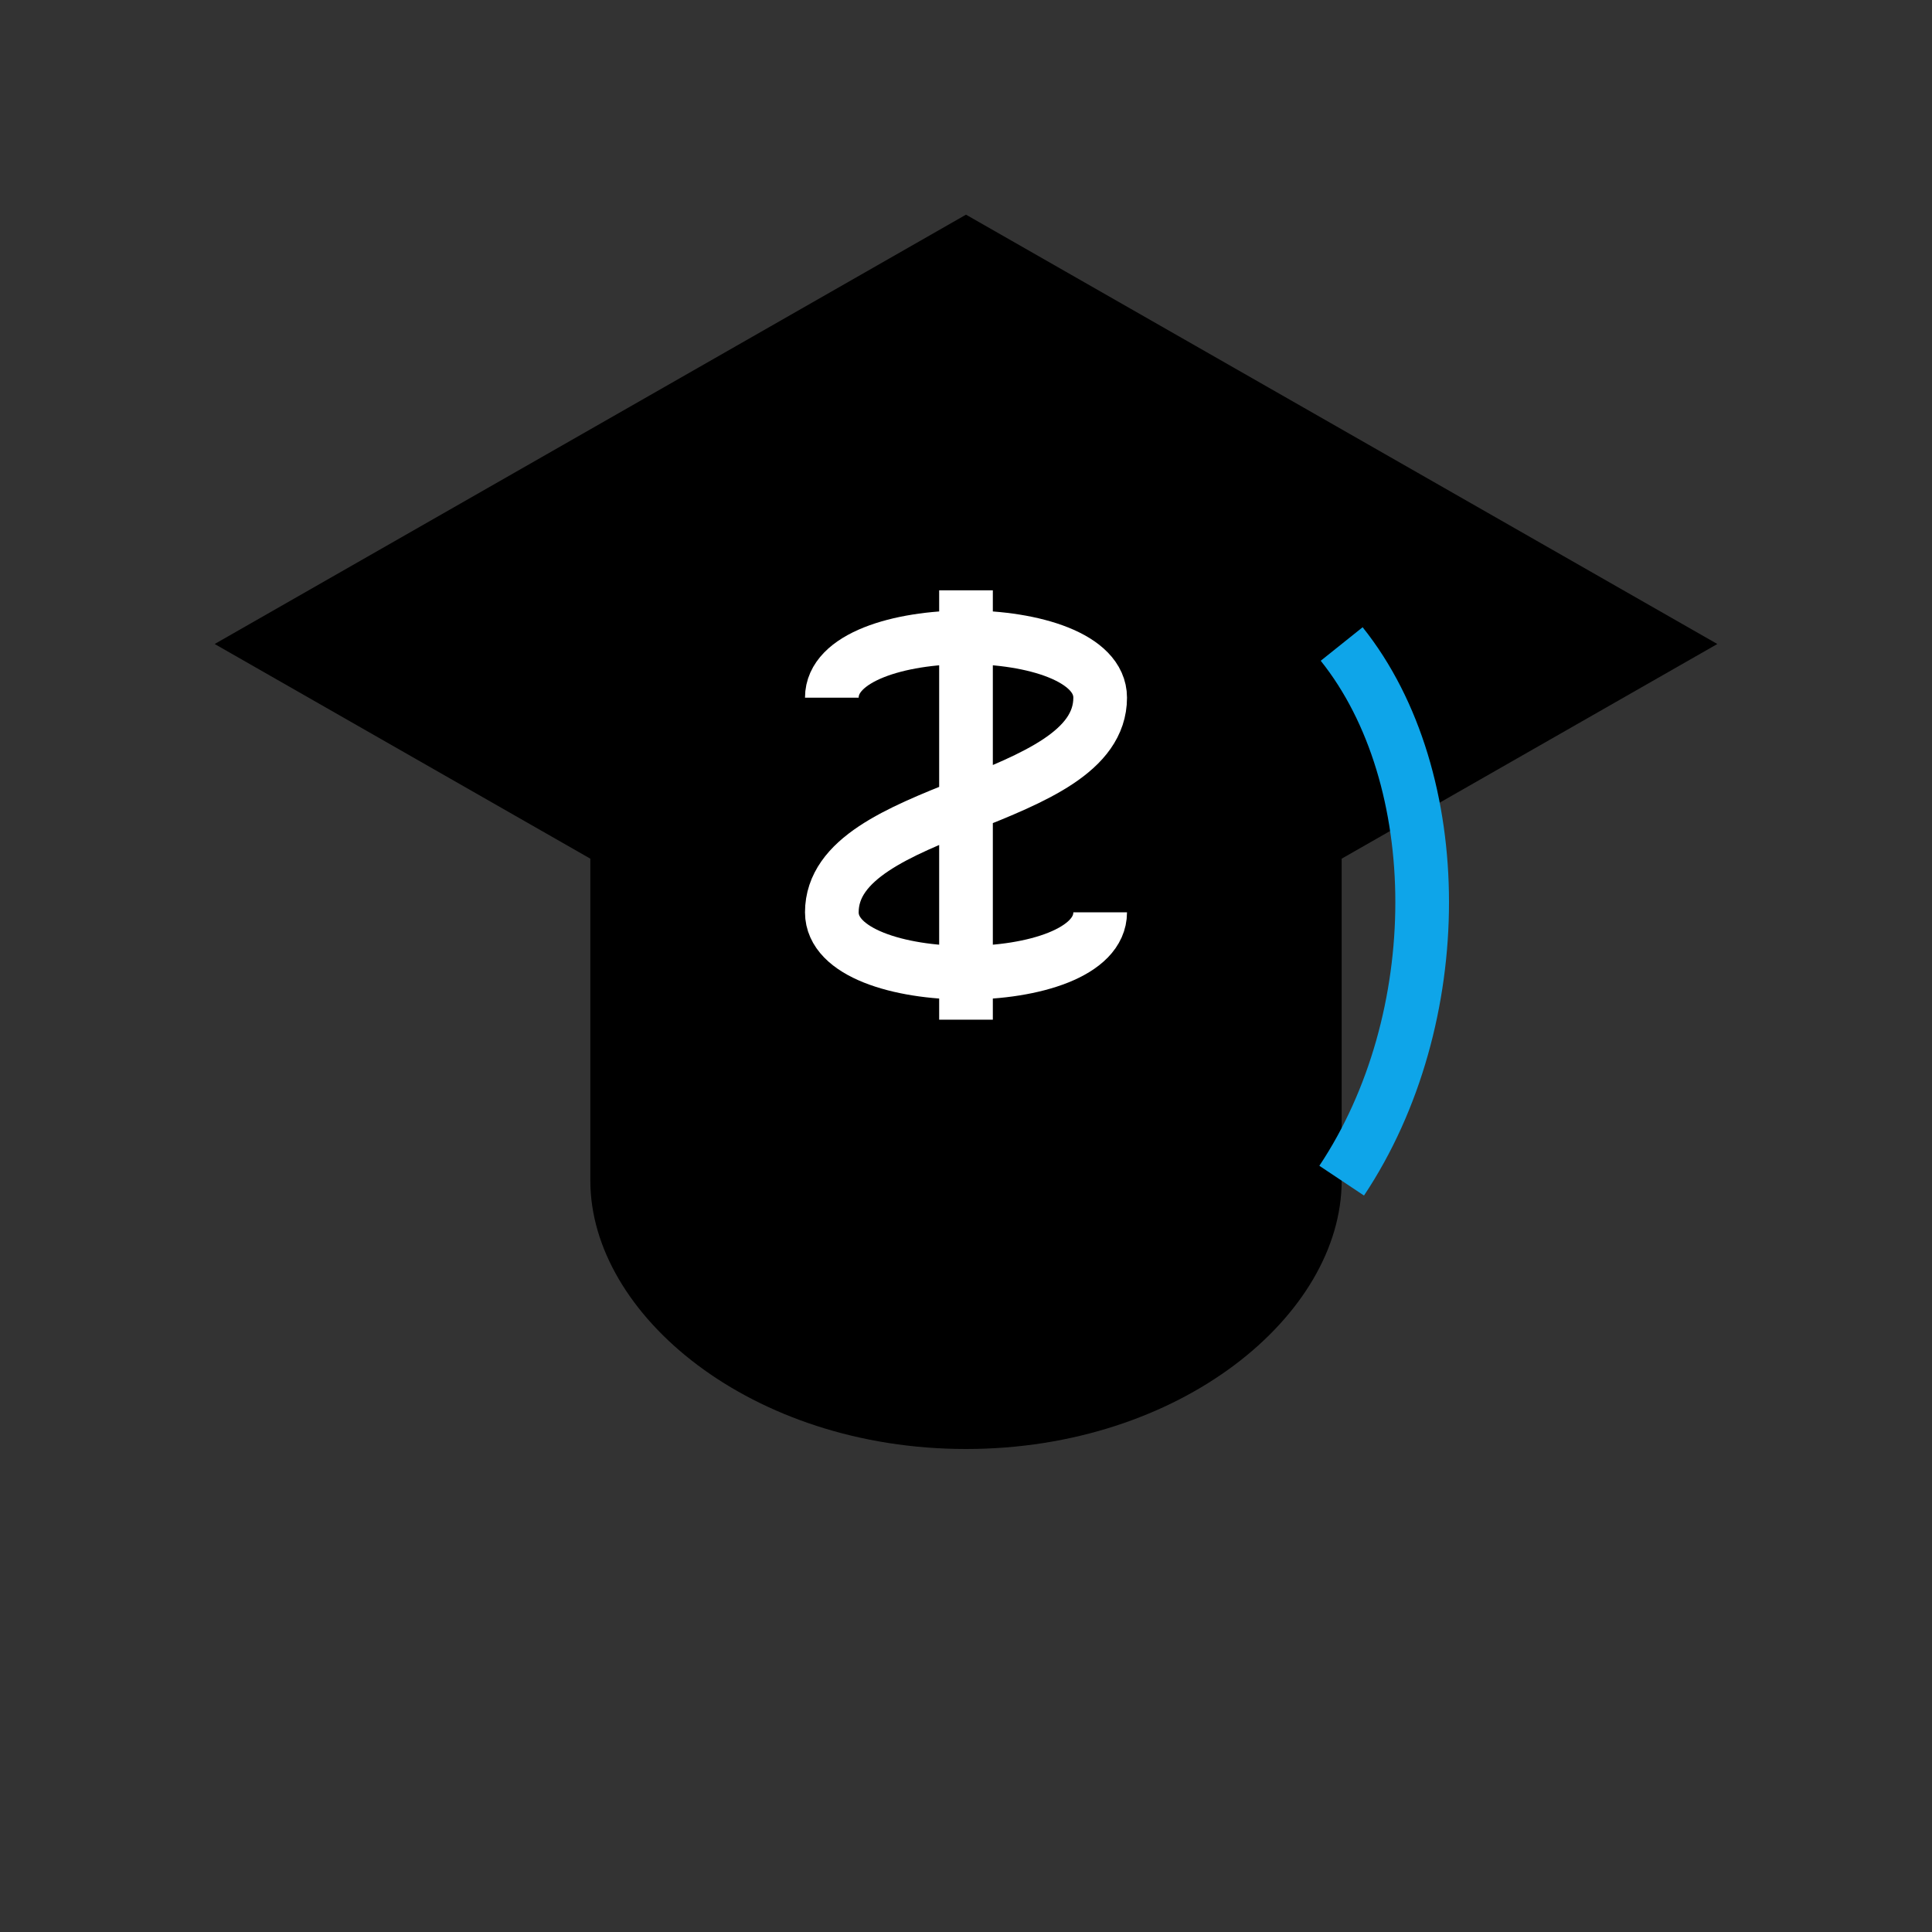 <svg viewBox="0 0 36 36" xmlns="http://www.w3.org/2000/svg">
  <rect x="0" y="0" width="36" height="36" fill="#333333" stroke="none"/>
  <defs>
    <linearGradient id="logoGradient" x1="0%" y1="0%" x2="100%" y2="100%">
      <stop offset="0%" stopColor="#10B981" /> <!-- Primary green -->
      <stop offset="100%" stopColor="#0EA5E9" /> <!-- Blue accent -->
    </linearGradient>
  </defs>
  
  <!-- Graduation cap shape -->
  <path 
    d="M18,4 L4,12 L18,20 L32,12 L18,4 Z" 
    fill="url(#logoGradient)"
  />
  
  <!-- Cap bottom -->
  <path 
    d="M25,12 L25,22 C25,24.5 22,27 18,27 C14,27 11,24.5 11,22 L11,12"
    fill="url(#logoGradient)"
    strokeLinejoin="round"
  />
  
  <!-- Tassel -->
  <path 
    d="M25,12 C27,14.5 27,19 25,22" 
    stroke="#0EA5E9" 
    strokeWidth="1.5" 
    fill="none" 
    strokeLinecap="round"
  />
  
  <!-- Dollar sign -->
  <path 
    d="M18,11 L18,19 M15.5,13 C15.5,11.5 20.5,11.5 20.5,13 C20.5,15 15.5,15 15.5,17 C15.5,18.5 20.5,18.5 20.5,17" 
    stroke="white" 
    strokeWidth="2" 
    strokeLinecap="round"
    fill="none"
  />
</svg>
